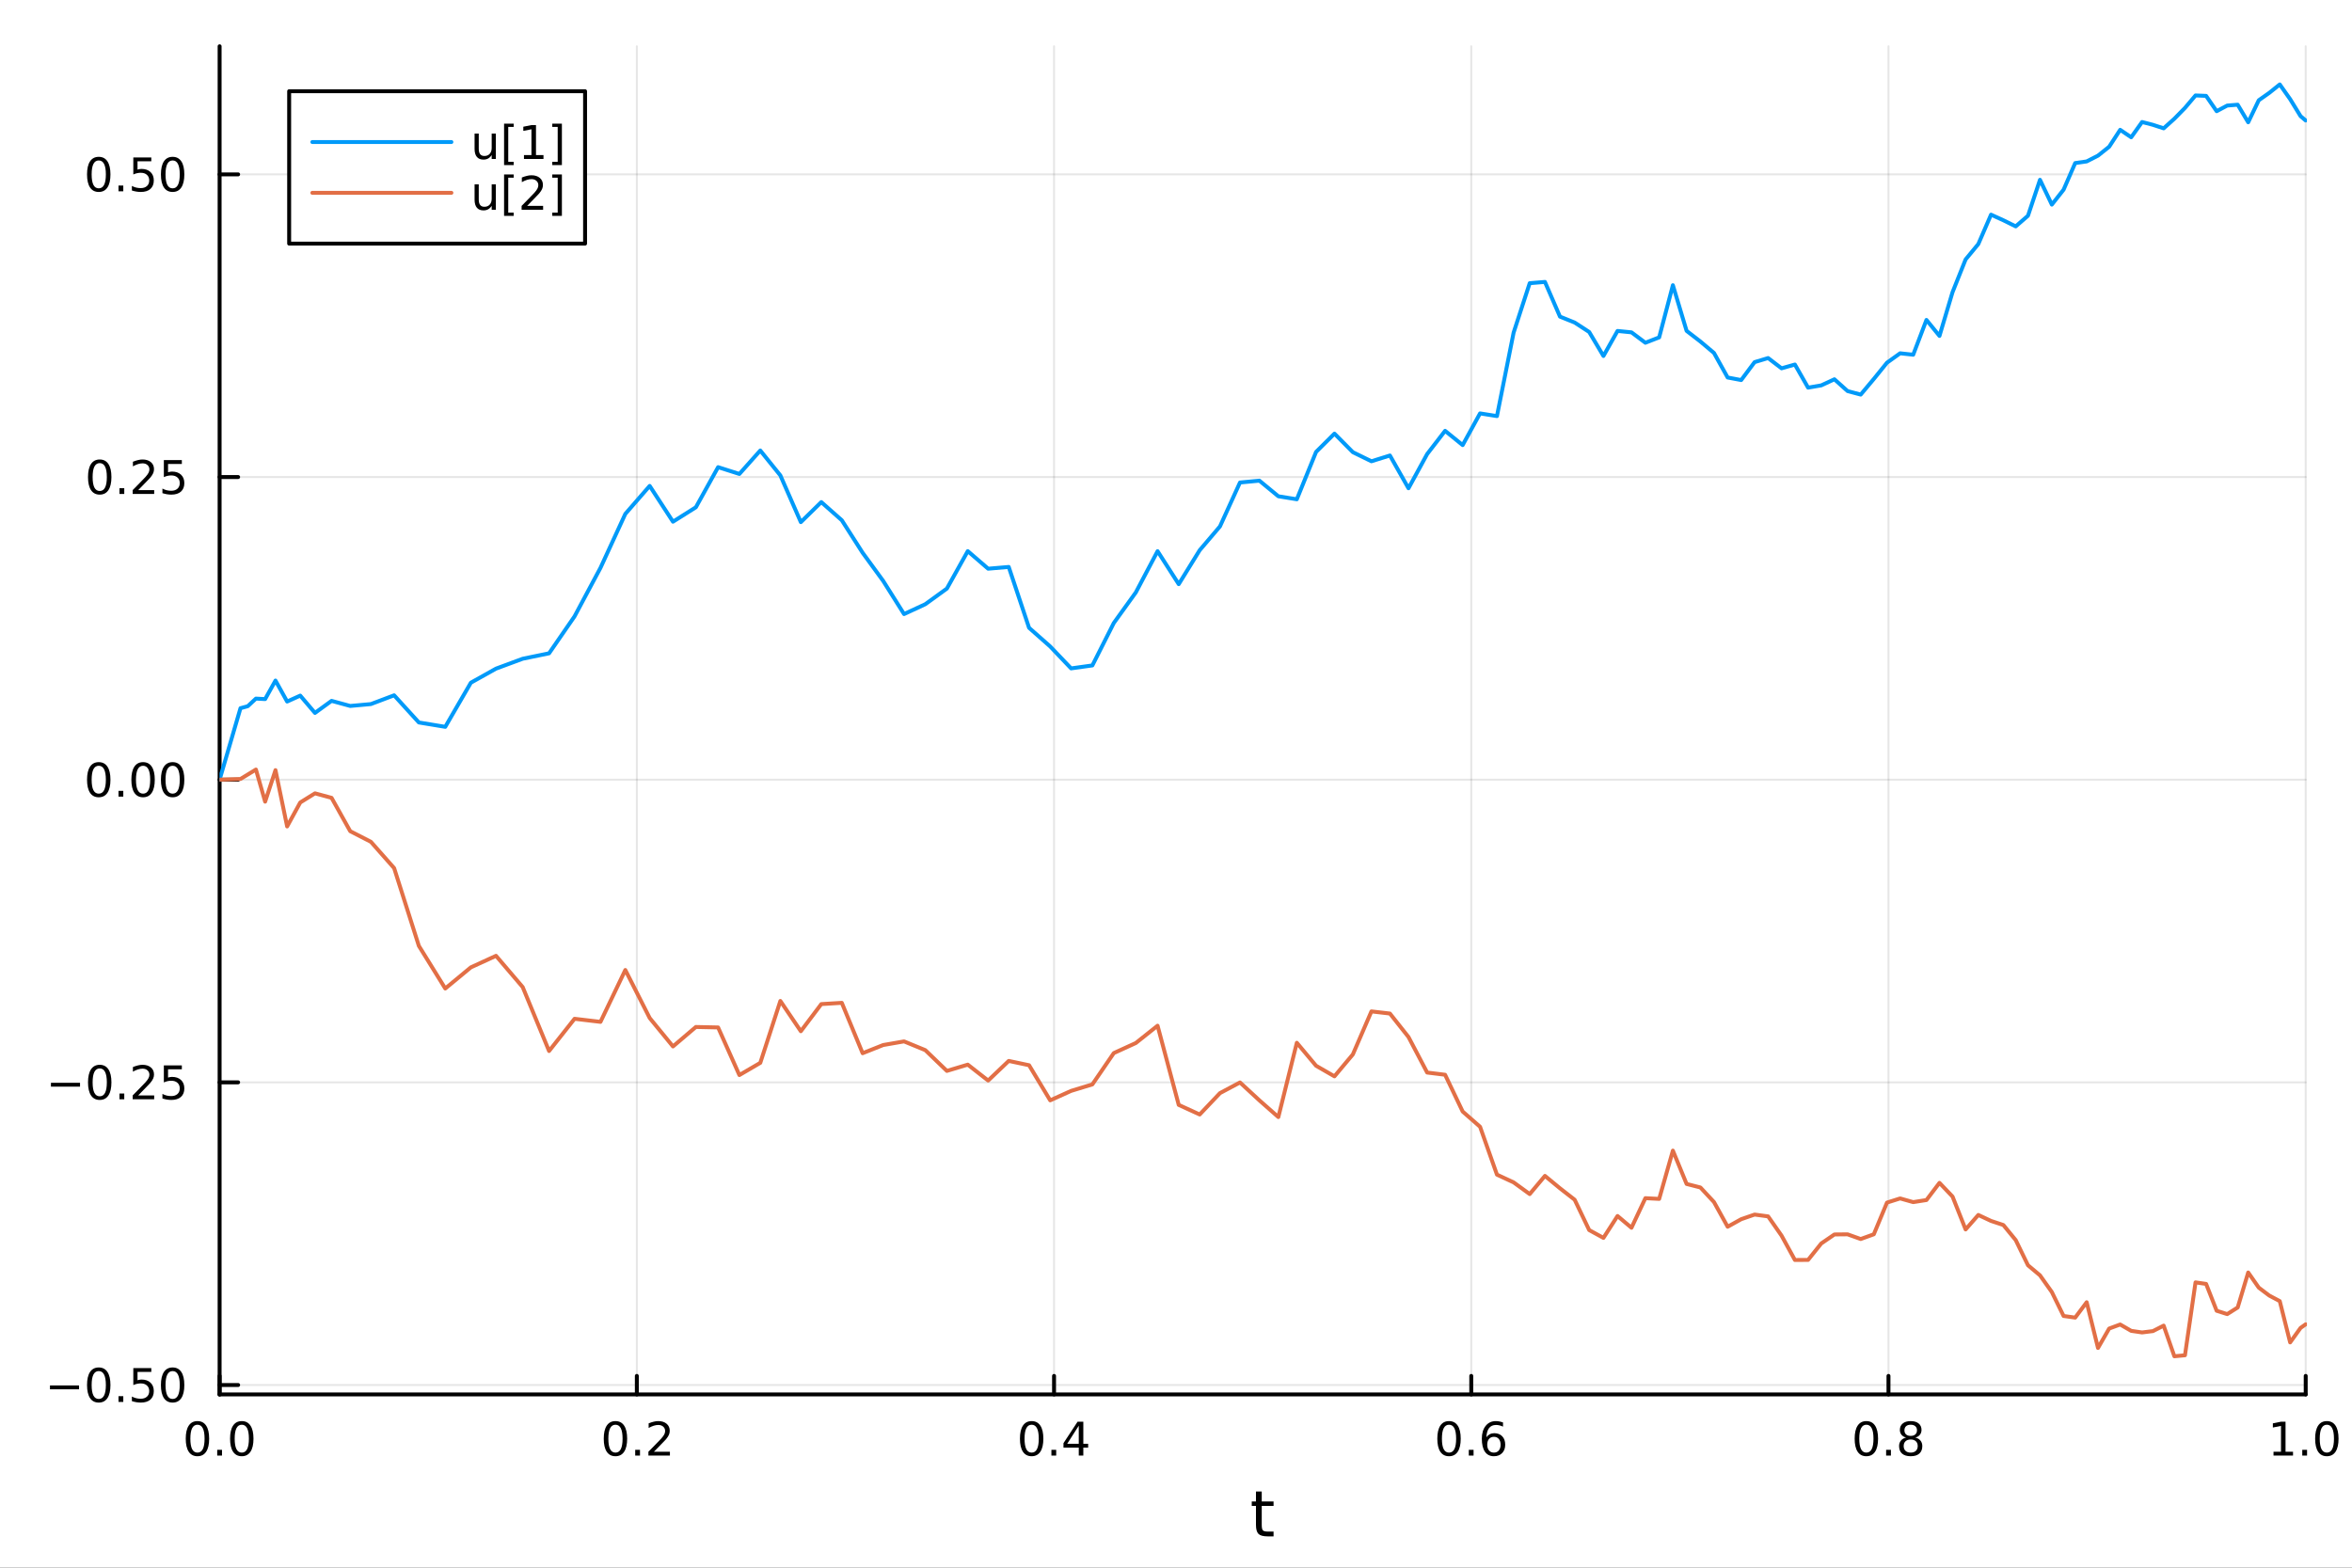 <?xml version="1.0" encoding="utf-8"?>
<svg xmlns="http://www.w3.org/2000/svg" xmlns:xlink="http://www.w3.org/1999/xlink" width="600" height="400" viewBox="0 0 2400 1600">
<rect x="0" y="0" width="2400" height="1600" fill="#333333" stroke="none"/>
<defs>
  <clipPath id="clip670">
    <rect x="0" y="0" width="2400" height="1600"/>
  </clipPath>
</defs>
<path clip-path="url(#clip670)" d="M0 1600 L2400 1600 L2400 0 L0 0  Z" fill="#ffffff" fill-rule="evenodd" fill-opacity="1"/>
<defs>
  <clipPath id="clip671">
    <rect x="480" y="0" width="1681" height="1600"/>
  </clipPath>
</defs>
<path clip-path="url(#clip670)" d="M224.098 1423.18 L2352.76 1423.18 L2352.76 47.244 L224.098 47.244  Z" fill="#ffffff" fill-rule="evenodd" fill-opacity="1"/>
<defs>
  <clipPath id="clip672">
    <rect x="224" y="47" width="2130" height="1377"/>
  </clipPath>
</defs>
<polyline clip-path="url(#clip672)" style="stroke:#000000; stroke-linecap:round; stroke-linejoin:round; stroke-width:2; stroke-opacity:0.1; fill:none" points="224.098,1423.18 224.098,47.244 "/>
<polyline clip-path="url(#clip672)" style="stroke:#000000; stroke-linecap:round; stroke-linejoin:round; stroke-width:2; stroke-opacity:0.1; fill:none" points="649.829,1423.18 649.829,47.244 "/>
<polyline clip-path="url(#clip672)" style="stroke:#000000; stroke-linecap:round; stroke-linejoin:round; stroke-width:2; stroke-opacity:0.1; fill:none" points="1075.56,1423.18 1075.56,47.244 "/>
<polyline clip-path="url(#clip672)" style="stroke:#000000; stroke-linecap:round; stroke-linejoin:round; stroke-width:2; stroke-opacity:0.1; fill:none" points="1501.29,1423.18 1501.29,47.244 "/>
<polyline clip-path="url(#clip672)" style="stroke:#000000; stroke-linecap:round; stroke-linejoin:round; stroke-width:2; stroke-opacity:0.1; fill:none" points="1927.02,1423.18 1927.02,47.244 "/>
<polyline clip-path="url(#clip672)" style="stroke:#000000; stroke-linecap:round; stroke-linejoin:round; stroke-width:2; stroke-opacity:0.1; fill:none" points="2352.76,1423.18 2352.76,47.244 "/>
<polyline clip-path="url(#clip670)" style="stroke:#000000; stroke-linecap:round; stroke-linejoin:round; stroke-width:4; stroke-opacity:1; fill:none" points="224.098,1423.18 2352.76,1423.18 "/>
<polyline clip-path="url(#clip670)" style="stroke:#000000; stroke-linecap:round; stroke-linejoin:round; stroke-width:4; stroke-opacity:1; fill:none" points="224.098,1423.18 224.098,1404.28 "/>
<polyline clip-path="url(#clip670)" style="stroke:#000000; stroke-linecap:round; stroke-linejoin:round; stroke-width:4; stroke-opacity:1; fill:none" points="649.829,1423.18 649.829,1404.28 "/>
<polyline clip-path="url(#clip670)" style="stroke:#000000; stroke-linecap:round; stroke-linejoin:round; stroke-width:4; stroke-opacity:1; fill:none" points="1075.56,1423.18 1075.56,1404.28 "/>
<polyline clip-path="url(#clip670)" style="stroke:#000000; stroke-linecap:round; stroke-linejoin:round; stroke-width:4; stroke-opacity:1; fill:none" points="1501.29,1423.18 1501.29,1404.28 "/>
<polyline clip-path="url(#clip670)" style="stroke:#000000; stroke-linecap:round; stroke-linejoin:round; stroke-width:4; stroke-opacity:1; fill:none" points="1927.02,1423.18 1927.02,1404.28 "/>
<polyline clip-path="url(#clip670)" style="stroke:#000000; stroke-linecap:round; stroke-linejoin:round; stroke-width:4; stroke-opacity:1; fill:none" points="2352.76,1423.18 2352.76,1404.28 "/>
<path clip-path="url(#clip670)" d="M201.482 1454.1 Q197.871 1454.1 196.042 1457.66 Q194.237 1461.2 194.237 1468.33 Q194.237 1475.44 196.042 1479.01 Q197.871 1482.55 201.482 1482.55 Q205.116 1482.55 206.922 1479.01 Q208.751 1475.44 208.751 1468.33 Q208.751 1461.2 206.922 1457.66 Q205.116 1454.1 201.482 1454.1 M201.482 1450.39 Q207.292 1450.39 210.348 1455 Q213.427 1459.58 213.427 1468.33 Q213.427 1477.06 210.348 1481.67 Q207.292 1486.25 201.482 1486.25 Q195.672 1486.25 192.593 1481.67 Q189.538 1477.06 189.538 1468.33 Q189.538 1459.58 192.593 1455 Q195.672 1450.39 201.482 1450.39 Z" fill="#000000" fill-rule="nonzero" fill-opacity="1" /><path clip-path="url(#clip670)" d="M221.644 1479.7 L226.528 1479.7 L226.528 1485.58 L221.644 1485.58 L221.644 1479.7 Z" fill="#000000" fill-rule="nonzero" fill-opacity="1" /><path clip-path="url(#clip670)" d="M246.713 1454.1 Q243.102 1454.1 241.274 1457.66 Q239.468 1461.2 239.468 1468.33 Q239.468 1475.44 241.274 1479.01 Q243.102 1482.55 246.713 1482.55 Q250.348 1482.55 252.153 1479.01 Q253.982 1475.44 253.982 1468.33 Q253.982 1461.2 252.153 1457.66 Q250.348 1454.1 246.713 1454.1 M246.713 1450.39 Q252.524 1450.39 255.579 1455 Q258.658 1459.58 258.658 1468.33 Q258.658 1477.06 255.579 1481.67 Q252.524 1486.25 246.713 1486.25 Q240.903 1486.25 237.825 1481.67 Q234.769 1477.06 234.769 1468.33 Q234.769 1459.58 237.825 1455 Q240.903 1450.39 246.713 1450.39 Z" fill="#000000" fill-rule="nonzero" fill-opacity="1" /><path clip-path="url(#clip670)" d="M628.012 1454.1 Q624.401 1454.1 622.573 1457.66 Q620.767 1461.2 620.767 1468.33 Q620.767 1475.44 622.573 1479.01 Q624.401 1482.55 628.012 1482.55 Q631.647 1482.55 633.452 1479.01 Q635.281 1475.44 635.281 1468.33 Q635.281 1461.2 633.452 1457.66 Q631.647 1454.1 628.012 1454.1 M628.012 1450.39 Q633.823 1450.39 636.878 1455 Q639.957 1459.58 639.957 1468.33 Q639.957 1477.06 636.878 1481.67 Q633.823 1486.25 628.012 1486.25 Q622.202 1486.25 619.124 1481.67 Q616.068 1477.06 616.068 1468.33 Q616.068 1459.58 619.124 1455 Q622.202 1450.39 628.012 1450.39 Z" fill="#000000" fill-rule="nonzero" fill-opacity="1" /><path clip-path="url(#clip670)" d="M648.174 1479.7 L653.059 1479.7 L653.059 1485.58 L648.174 1485.58 L648.174 1479.7 Z" fill="#000000" fill-rule="nonzero" fill-opacity="1" /><path clip-path="url(#clip670)" d="M667.272 1481.64 L683.591 1481.64 L683.591 1485.58 L661.647 1485.58 L661.647 1481.64 Q664.309 1478.89 668.892 1474.26 Q673.498 1469.61 674.679 1468.27 Q676.924 1465.74 677.804 1464.01 Q678.707 1462.25 678.707 1460.56 Q678.707 1457.8 676.762 1456.07 Q674.841 1454.33 671.739 1454.33 Q669.54 1454.33 667.086 1455.09 Q664.656 1455.86 661.878 1457.41 L661.878 1452.69 Q664.702 1451.55 667.156 1450.97 Q669.609 1450.39 671.646 1450.39 Q677.017 1450.39 680.211 1453.08 Q683.406 1455.77 683.406 1460.26 Q683.406 1462.39 682.596 1464.31 Q681.808 1466.2 679.702 1468.8 Q679.123 1469.47 676.021 1472.69 Q672.92 1475.88 667.272 1481.64 Z" fill="#000000" fill-rule="nonzero" fill-opacity="1" /><path clip-path="url(#clip670)" d="M1052.7 1454.1 Q1049.09 1454.1 1047.26 1457.66 Q1045.46 1461.2 1045.46 1468.33 Q1045.46 1475.44 1047.26 1479.01 Q1049.09 1482.55 1052.7 1482.55 Q1056.34 1482.55 1058.14 1479.01 Q1059.97 1475.44 1059.97 1468.33 Q1059.97 1461.2 1058.14 1457.66 Q1056.34 1454.1 1052.7 1454.1 M1052.7 1450.39 Q1058.51 1450.39 1061.57 1455 Q1064.65 1459.58 1064.65 1468.33 Q1064.65 1477.06 1061.57 1481.67 Q1058.51 1486.25 1052.7 1486.25 Q1046.89 1486.25 1043.81 1481.67 Q1040.76 1477.06 1040.76 1468.33 Q1040.76 1459.58 1043.81 1455 Q1046.89 1450.39 1052.7 1450.39 Z" fill="#000000" fill-rule="nonzero" fill-opacity="1" /><path clip-path="url(#clip670)" d="M1072.86 1479.7 L1077.75 1479.7 L1077.75 1485.58 L1072.86 1485.58 L1072.86 1479.7 Z" fill="#000000" fill-rule="nonzero" fill-opacity="1" /><path clip-path="url(#clip670)" d="M1100.78 1455.09 L1088.98 1473.54 L1100.78 1473.54 L1100.78 1455.09 M1099.55 1451.02 L1105.43 1451.02 L1105.43 1473.54 L1110.36 1473.54 L1110.36 1477.43 L1105.43 1477.43 L1105.43 1485.58 L1100.78 1485.58 L1100.78 1477.43 L1085.18 1477.43 L1085.18 1472.92 L1099.55 1451.02 Z" fill="#000000" fill-rule="nonzero" fill-opacity="1" /><path clip-path="url(#clip670)" d="M1478.6 1454.1 Q1474.98 1454.1 1473.16 1457.66 Q1471.35 1461.2 1471.35 1468.33 Q1471.35 1475.44 1473.16 1479.01 Q1474.98 1482.55 1478.6 1482.55 Q1482.23 1482.55 1484.04 1479.01 Q1485.86 1475.44 1485.86 1468.33 Q1485.86 1461.2 1484.04 1457.66 Q1482.23 1454.1 1478.6 1454.1 M1478.6 1450.39 Q1484.41 1450.39 1487.46 1455 Q1490.54 1459.58 1490.54 1468.33 Q1490.54 1477.06 1487.46 1481.67 Q1484.41 1486.25 1478.6 1486.25 Q1472.79 1486.25 1469.71 1481.67 Q1466.65 1477.06 1466.65 1468.33 Q1466.65 1459.58 1469.71 1455 Q1472.79 1450.39 1478.6 1450.39 Z" fill="#000000" fill-rule="nonzero" fill-opacity="1" /><path clip-path="url(#clip670)" d="M1498.76 1479.7 L1503.64 1479.7 L1503.64 1485.58 L1498.76 1485.58 L1498.76 1479.7 Z" fill="#000000" fill-rule="nonzero" fill-opacity="1" /><path clip-path="url(#clip670)" d="M1524.41 1466.44 Q1521.26 1466.44 1519.41 1468.59 Q1517.58 1470.74 1517.58 1474.49 Q1517.58 1478.22 1519.41 1480.39 Q1521.26 1482.55 1524.41 1482.55 Q1527.55 1482.55 1529.38 1480.39 Q1531.23 1478.22 1531.23 1474.49 Q1531.23 1470.74 1529.38 1468.59 Q1527.55 1466.44 1524.41 1466.44 M1533.69 1451.78 L1533.69 1456.04 Q1531.93 1455.21 1530.12 1454.77 Q1528.34 1454.33 1526.58 1454.33 Q1521.95 1454.33 1519.5 1457.45 Q1517.07 1460.58 1516.72 1466.9 Q1518.09 1464.89 1520.15 1463.82 Q1522.21 1462.73 1524.68 1462.73 Q1529.89 1462.73 1532.9 1465.9 Q1535.93 1469.05 1535.93 1474.49 Q1535.93 1479.82 1532.79 1483.03 Q1529.64 1486.25 1524.41 1486.25 Q1518.41 1486.25 1515.24 1481.67 Q1512.07 1477.06 1512.07 1468.33 Q1512.07 1460.14 1515.96 1455.28 Q1519.85 1450.39 1526.4 1450.39 Q1528.16 1450.39 1529.94 1450.74 Q1531.74 1451.09 1533.69 1451.78 Z" fill="#000000" fill-rule="nonzero" fill-opacity="1" /><path clip-path="url(#clip670)" d="M1904.45 1454.1 Q1900.84 1454.1 1899.02 1457.66 Q1897.21 1461.2 1897.21 1468.33 Q1897.21 1475.44 1899.02 1479.01 Q1900.84 1482.55 1904.45 1482.55 Q1908.09 1482.55 1909.89 1479.01 Q1911.72 1475.44 1911.72 1468.33 Q1911.72 1461.2 1909.89 1457.66 Q1908.09 1454.1 1904.45 1454.1 M1904.45 1450.39 Q1910.27 1450.39 1913.32 1455 Q1916.4 1459.58 1916.4 1468.33 Q1916.4 1477.06 1913.32 1481.67 Q1910.27 1486.25 1904.45 1486.25 Q1898.64 1486.25 1895.57 1481.67 Q1892.51 1477.06 1892.51 1468.33 Q1892.51 1459.58 1895.57 1455 Q1898.64 1450.39 1904.45 1450.39 Z" fill="#000000" fill-rule="nonzero" fill-opacity="1" /><path clip-path="url(#clip670)" d="M1924.62 1479.7 L1929.5 1479.7 L1929.5 1485.58 L1924.62 1485.58 L1924.62 1479.7 Z" fill="#000000" fill-rule="nonzero" fill-opacity="1" /><path clip-path="url(#clip670)" d="M1949.69 1469.17 Q1946.35 1469.17 1944.43 1470.95 Q1942.53 1472.73 1942.53 1475.86 Q1942.53 1478.98 1944.43 1480.77 Q1946.35 1482.55 1949.69 1482.55 Q1953.02 1482.55 1954.94 1480.77 Q1956.86 1478.96 1956.86 1475.86 Q1956.86 1472.73 1954.94 1470.95 Q1953.04 1469.17 1949.69 1469.17 M1945.01 1467.18 Q1942 1466.44 1940.31 1464.38 Q1938.64 1462.32 1938.64 1459.35 Q1938.64 1455.21 1941.58 1452.8 Q1944.55 1450.39 1949.69 1450.39 Q1954.85 1450.39 1957.79 1452.8 Q1960.73 1455.21 1960.73 1459.35 Q1960.73 1462.32 1959.04 1464.38 Q1957.37 1466.44 1954.39 1467.18 Q1957.76 1467.96 1959.64 1470.26 Q1961.54 1472.55 1961.54 1475.86 Q1961.54 1480.88 1958.46 1483.57 Q1955.4 1486.25 1949.69 1486.25 Q1943.97 1486.25 1940.89 1483.57 Q1937.83 1480.88 1937.83 1475.86 Q1937.83 1472.55 1939.73 1470.26 Q1941.63 1467.96 1945.01 1467.18 M1943.3 1459.79 Q1943.3 1462.48 1944.96 1463.98 Q1946.65 1465.49 1949.69 1465.49 Q1952.7 1465.49 1954.39 1463.98 Q1956.1 1462.48 1956.1 1459.79 Q1956.1 1457.11 1954.39 1455.6 Q1952.7 1454.1 1949.69 1454.1 Q1946.65 1454.1 1944.96 1455.6 Q1943.3 1457.11 1943.3 1459.79 Z" fill="#000000" fill-rule="nonzero" fill-opacity="1" /><path clip-path="url(#clip670)" d="M2319.91 1481.64 L2327.55 1481.64 L2327.55 1455.28 L2319.24 1456.95 L2319.24 1452.69 L2327.5 1451.02 L2332.18 1451.02 L2332.18 1481.64 L2339.82 1481.64 L2339.82 1485.58 L2319.91 1485.58 L2319.91 1481.64 Z" fill="#000000" fill-rule="nonzero" fill-opacity="1" /><path clip-path="url(#clip670)" d="M2349.26 1479.7 L2354.14 1479.7 L2354.14 1485.58 L2349.26 1485.58 L2349.26 1479.7 Z" fill="#000000" fill-rule="nonzero" fill-opacity="1" /><path clip-path="url(#clip670)" d="M2374.33 1454.1 Q2370.72 1454.1 2368.89 1457.66 Q2367.08 1461.2 2367.08 1468.33 Q2367.08 1475.44 2368.89 1479.01 Q2370.72 1482.55 2374.33 1482.55 Q2377.96 1482.55 2379.77 1479.01 Q2381.6 1475.44 2381.6 1468.33 Q2381.6 1461.2 2379.77 1457.66 Q2377.96 1454.1 2374.33 1454.1 M2374.33 1450.39 Q2380.14 1450.39 2383.2 1455 Q2386.27 1459.58 2386.27 1468.33 Q2386.27 1477.06 2383.2 1481.67 Q2380.14 1486.25 2374.33 1486.25 Q2368.52 1486.25 2365.44 1481.67 Q2362.39 1477.06 2362.39 1468.33 Q2362.39 1459.58 2365.44 1455 Q2368.52 1450.39 2374.33 1450.39 Z" fill="#000000" fill-rule="nonzero" fill-opacity="1" /><path clip-path="url(#clip670)" d="M1287.49 1522.27 L1287.49 1532.4 L1299.55 1532.4 L1299.55 1536.95 L1287.49 1536.95 L1287.49 1556.3 Q1287.49 1560.66 1288.67 1561.9 Q1289.88 1563.14 1293.54 1563.14 L1299.55 1563.14 L1299.55 1568.04 L1293.54 1568.04 Q1286.76 1568.04 1284.18 1565.53 Q1281.6 1562.98 1281.6 1556.3 L1281.6 1536.95 L1277.3 1536.95 L1277.3 1532.4 L1281.6 1532.4 L1281.6 1522.27 L1287.49 1522.27 Z" fill="#000000" fill-rule="nonzero" fill-opacity="1" /><polyline clip-path="url(#clip672)" style="stroke:#000000; stroke-linecap:round; stroke-linejoin:round; stroke-width:2; stroke-opacity:0.1; fill:none" points="224.098,1413.55 2352.76,1413.55 "/>
<polyline clip-path="url(#clip672)" style="stroke:#000000; stroke-linecap:round; stroke-linejoin:round; stroke-width:2; stroke-opacity:0.1; fill:none" points="224.098,1104.66 2352.76,1104.66 "/>
<polyline clip-path="url(#clip672)" style="stroke:#000000; stroke-linecap:round; stroke-linejoin:round; stroke-width:2; stroke-opacity:0.1; fill:none" points="224.098,795.761 2352.76,795.761 "/>
<polyline clip-path="url(#clip672)" style="stroke:#000000; stroke-linecap:round; stroke-linejoin:round; stroke-width:2; stroke-opacity:0.1; fill:none" points="224.098,486.865 2352.76,486.865 "/>
<polyline clip-path="url(#clip672)" style="stroke:#000000; stroke-linecap:round; stroke-linejoin:round; stroke-width:2; stroke-opacity:0.1; fill:none" points="224.098,177.969 2352.76,177.969 "/>
<polyline clip-path="url(#clip670)" style="stroke:#000000; stroke-linecap:round; stroke-linejoin:round; stroke-width:4; stroke-opacity:1; fill:none" points="224.098,1423.18 224.098,47.244 "/>
<polyline clip-path="url(#clip670)" style="stroke:#000000; stroke-linecap:round; stroke-linejoin:round; stroke-width:4; stroke-opacity:1; fill:none" points="224.098,1413.55 242.996,1413.55 "/>
<polyline clip-path="url(#clip670)" style="stroke:#000000; stroke-linecap:round; stroke-linejoin:round; stroke-width:4; stroke-opacity:1; fill:none" points="224.098,1104.66 242.996,1104.66 "/>
<polyline clip-path="url(#clip670)" style="stroke:#000000; stroke-linecap:round; stroke-linejoin:round; stroke-width:4; stroke-opacity:1; fill:none" points="224.098,795.761 242.996,795.761 "/>
<polyline clip-path="url(#clip670)" style="stroke:#000000; stroke-linecap:round; stroke-linejoin:round; stroke-width:4; stroke-opacity:1; fill:none" points="224.098,486.865 242.996,486.865 "/>
<polyline clip-path="url(#clip670)" style="stroke:#000000; stroke-linecap:round; stroke-linejoin:round; stroke-width:4; stroke-opacity:1; fill:none" points="224.098,177.969 242.996,177.969 "/>
<path clip-path="url(#clip670)" d="M50.992 1414 L80.668 1414 L80.668 1417.94 L50.992 1417.94 L50.992 1414 Z" fill="#000000" fill-rule="nonzero" fill-opacity="1" /><path clip-path="url(#clip670)" d="M100.76 1399.35 Q97.149 1399.35 95.321 1402.92 Q93.515 1406.46 93.515 1413.59 Q93.515 1420.69 95.321 1424.26 Q97.149 1427.8 100.76 1427.8 Q104.395 1427.8 106.2 1424.26 Q108.029 1420.69 108.029 1413.59 Q108.029 1406.46 106.2 1402.92 Q104.395 1399.35 100.76 1399.35 M100.76 1395.65 Q106.571 1395.65 109.626 1400.25 Q112.705 1404.84 112.705 1413.59 Q112.705 1422.31 109.626 1426.92 Q106.571 1431.5 100.76 1431.5 Q94.95 1431.5 91.871 1426.92 Q88.816 1422.31 88.816 1413.59 Q88.816 1404.84 91.871 1400.25 Q94.95 1395.65 100.76 1395.65 Z" fill="#000000" fill-rule="nonzero" fill-opacity="1" /><path clip-path="url(#clip670)" d="M120.922 1424.95 L125.807 1424.95 L125.807 1430.83 L120.922 1430.83 L120.922 1424.95 Z" fill="#000000" fill-rule="nonzero" fill-opacity="1" /><path clip-path="url(#clip670)" d="M136.038 1396.27 L154.394 1396.27 L154.394 1400.21 L140.32 1400.21 L140.32 1408.68 Q141.339 1408.33 142.357 1408.17 Q143.376 1407.98 144.394 1407.98 Q150.181 1407.98 153.561 1411.16 Q156.941 1414.33 156.941 1419.74 Q156.941 1425.32 153.468 1428.42 Q149.996 1431.5 143.677 1431.5 Q141.501 1431.5 139.232 1431.13 Q136.987 1430.76 134.58 1430.02 L134.58 1425.32 Q136.663 1426.46 138.885 1427.01 Q141.107 1427.57 143.584 1427.57 Q147.589 1427.57 149.927 1425.46 Q152.265 1423.36 152.265 1419.74 Q152.265 1416.13 149.927 1414.03 Q147.589 1411.92 143.584 1411.92 Q141.709 1411.92 139.834 1412.34 Q137.982 1412.75 136.038 1413.63 L136.038 1396.27 Z" fill="#000000" fill-rule="nonzero" fill-opacity="1" /><path clip-path="url(#clip670)" d="M176.153 1399.35 Q172.542 1399.35 170.714 1402.92 Q168.908 1406.46 168.908 1413.59 Q168.908 1420.69 170.714 1424.26 Q172.542 1427.8 176.153 1427.8 Q179.788 1427.8 181.593 1424.26 Q183.422 1420.69 183.422 1413.59 Q183.422 1406.46 181.593 1402.92 Q179.788 1399.35 176.153 1399.35 M176.153 1395.65 Q181.964 1395.65 185.019 1400.25 Q188.098 1404.84 188.098 1413.59 Q188.098 1422.31 185.019 1426.92 Q181.964 1431.5 176.153 1431.5 Q170.343 1431.5 167.265 1426.92 Q164.209 1422.31 164.209 1413.59 Q164.209 1404.84 167.265 1400.25 Q170.343 1395.65 176.153 1395.65 Z" fill="#000000" fill-rule="nonzero" fill-opacity="1" /><path clip-path="url(#clip670)" d="M51.987 1105.11 L81.663 1105.11 L81.663 1109.04 L51.987 1109.04 L51.987 1105.11 Z" fill="#000000" fill-rule="nonzero" fill-opacity="1" /><path clip-path="url(#clip670)" d="M101.756 1090.45 Q98.145 1090.45 96.316 1094.02 Q94.51 1097.56 94.51 1104.69 Q94.51 1111.8 96.316 1115.36 Q98.145 1118.9 101.756 1118.9 Q105.39 1118.9 107.196 1115.36 Q109.024 1111.8 109.024 1104.69 Q109.024 1097.56 107.196 1094.02 Q105.39 1090.45 101.756 1090.45 M101.756 1086.75 Q107.566 1086.75 110.621 1091.36 Q113.7 1095.94 113.7 1104.69 Q113.7 1113.42 110.621 1118.02 Q107.566 1122.61 101.756 1122.61 Q95.946 1122.61 92.867 1118.02 Q89.811 1113.42 89.811 1104.69 Q89.811 1095.94 92.867 1091.36 Q95.946 1086.75 101.756 1086.75 Z" fill="#000000" fill-rule="nonzero" fill-opacity="1" /><path clip-path="url(#clip670)" d="M121.918 1116.06 L126.802 1116.06 L126.802 1121.94 L121.918 1121.94 L121.918 1116.06 Z" fill="#000000" fill-rule="nonzero" fill-opacity="1" /><path clip-path="url(#clip670)" d="M141.015 1118 L157.334 1118 L157.334 1121.94 L135.39 1121.94 L135.39 1118 Q138.052 1115.25 142.635 1110.62 Q147.242 1105.96 148.422 1104.62 Q150.668 1102.1 151.547 1100.36 Q152.45 1098.6 152.45 1096.91 Q152.45 1094.16 150.505 1092.42 Q148.584 1090.69 145.482 1090.69 Q143.283 1090.69 140.83 1091.45 Q138.399 1092.21 135.621 1093.77 L135.621 1089.04 Q138.445 1087.91 140.899 1087.33 Q143.353 1086.75 145.39 1086.75 Q150.76 1086.75 153.955 1089.44 Q157.149 1092.12 157.149 1096.61 Q157.149 1098.74 156.339 1100.66 Q155.552 1102.56 153.445 1105.15 Q152.867 1105.83 149.765 1109.04 Q146.663 1112.24 141.015 1118 Z" fill="#000000" fill-rule="nonzero" fill-opacity="1" /><path clip-path="url(#clip670)" d="M167.195 1087.38 L185.552 1087.38 L185.552 1091.31 L171.478 1091.31 L171.478 1099.78 Q172.496 1099.44 173.515 1099.27 Q174.533 1099.09 175.552 1099.09 Q181.339 1099.09 184.718 1102.26 Q188.098 1105.43 188.098 1110.85 Q188.098 1116.43 184.626 1119.53 Q181.153 1122.61 174.834 1122.61 Q172.658 1122.61 170.39 1122.24 Q168.144 1121.87 165.737 1121.13 L165.737 1116.43 Q167.82 1117.56 170.042 1118.12 Q172.265 1118.67 174.741 1118.67 Q178.746 1118.67 181.084 1116.57 Q183.422 1114.46 183.422 1110.85 Q183.422 1107.24 181.084 1105.13 Q178.746 1103.02 174.741 1103.02 Q172.866 1103.02 170.991 1103.44 Q169.14 1103.86 167.195 1104.74 L167.195 1087.38 Z" fill="#000000" fill-rule="nonzero" fill-opacity="1" /><path clip-path="url(#clip670)" d="M100.76 781.559 Q97.149 781.559 95.321 785.124 Q93.515 788.666 93.515 795.795 Q93.515 802.902 95.321 806.466 Q97.149 810.008 100.76 810.008 Q104.395 810.008 106.2 806.466 Q108.029 802.902 108.029 795.795 Q108.029 788.666 106.2 785.124 Q104.395 781.559 100.76 781.559 M100.76 777.856 Q106.571 777.856 109.626 782.462 Q112.705 787.045 112.705 795.795 Q112.705 804.522 109.626 809.129 Q106.571 813.712 100.76 813.712 Q94.95 813.712 91.871 809.129 Q88.816 804.522 88.816 795.795 Q88.816 787.045 91.871 782.462 Q94.95 777.856 100.76 777.856 Z" fill="#000000" fill-rule="nonzero" fill-opacity="1" /><path clip-path="url(#clip670)" d="M120.922 807.161 L125.807 807.161 L125.807 813.041 L120.922 813.041 L120.922 807.161 Z" fill="#000000" fill-rule="nonzero" fill-opacity="1" /><path clip-path="url(#clip670)" d="M145.992 781.559 Q142.381 781.559 140.552 785.124 Q138.746 788.666 138.746 795.795 Q138.746 802.902 140.552 806.466 Q142.381 810.008 145.992 810.008 Q149.626 810.008 151.431 806.466 Q153.26 802.902 153.26 795.795 Q153.26 788.666 151.431 785.124 Q149.626 781.559 145.992 781.559 M145.992 777.856 Q151.802 777.856 154.857 782.462 Q157.936 787.045 157.936 795.795 Q157.936 804.522 154.857 809.129 Q151.802 813.712 145.992 813.712 Q140.181 813.712 137.103 809.129 Q134.047 804.522 134.047 795.795 Q134.047 787.045 137.103 782.462 Q140.181 777.856 145.992 777.856 Z" fill="#000000" fill-rule="nonzero" fill-opacity="1" /><path clip-path="url(#clip670)" d="M176.153 781.559 Q172.542 781.559 170.714 785.124 Q168.908 788.666 168.908 795.795 Q168.908 802.902 170.714 806.466 Q172.542 810.008 176.153 810.008 Q179.788 810.008 181.593 806.466 Q183.422 802.902 183.422 795.795 Q183.422 788.666 181.593 785.124 Q179.788 781.559 176.153 781.559 M176.153 777.856 Q181.964 777.856 185.019 782.462 Q188.098 787.045 188.098 795.795 Q188.098 804.522 185.019 809.129 Q181.964 813.712 176.153 813.712 Q170.343 813.712 167.265 809.129 Q164.209 804.522 164.209 795.795 Q164.209 787.045 167.265 782.462 Q170.343 777.856 176.153 777.856 Z" fill="#000000" fill-rule="nonzero" fill-opacity="1" /><path clip-path="url(#clip670)" d="M101.756 472.663 Q98.145 472.663 96.316 476.228 Q94.51 479.77 94.51 486.9 Q94.51 494.006 96.316 497.571 Q98.145 501.112 101.756 501.112 Q105.39 501.112 107.196 497.571 Q109.024 494.006 109.024 486.9 Q109.024 479.77 107.196 476.228 Q105.39 472.663 101.756 472.663 M101.756 468.96 Q107.566 468.96 110.621 473.566 Q113.7 478.15 113.7 486.9 Q113.7 495.626 110.621 500.233 Q107.566 504.816 101.756 504.816 Q95.946 504.816 92.867 500.233 Q89.811 495.626 89.811 486.9 Q89.811 478.15 92.867 473.566 Q95.946 468.96 101.756 468.96 Z" fill="#000000" fill-rule="nonzero" fill-opacity="1" /><path clip-path="url(#clip670)" d="M121.918 498.265 L126.802 498.265 L126.802 504.145 L121.918 504.145 L121.918 498.265 Z" fill="#000000" fill-rule="nonzero" fill-opacity="1" /><path clip-path="url(#clip670)" d="M141.015 500.21 L157.334 500.21 L157.334 504.145 L135.39 504.145 L135.39 500.21 Q138.052 497.455 142.635 492.825 Q147.242 488.173 148.422 486.83 Q150.668 484.307 151.547 482.571 Q152.45 480.812 152.45 479.122 Q152.45 476.367 150.505 474.631 Q148.584 472.895 145.482 472.895 Q143.283 472.895 140.83 473.659 Q138.399 474.423 135.621 475.974 L135.621 471.251 Q138.445 470.117 140.899 469.539 Q143.353 468.96 145.39 468.96 Q150.76 468.96 153.955 471.645 Q157.149 474.33 157.149 478.821 Q157.149 480.95 156.339 482.872 Q155.552 484.77 153.445 487.362 Q152.867 488.034 149.765 491.251 Q146.663 494.446 141.015 500.21 Z" fill="#000000" fill-rule="nonzero" fill-opacity="1" /><path clip-path="url(#clip670)" d="M167.195 469.585 L185.552 469.585 L185.552 473.52 L171.478 473.52 L171.478 481.992 Q172.496 481.645 173.515 481.483 Q174.533 481.298 175.552 481.298 Q181.339 481.298 184.718 484.469 Q188.098 487.64 188.098 493.057 Q188.098 498.636 184.626 501.737 Q181.153 504.816 174.834 504.816 Q172.658 504.816 170.39 504.446 Q168.144 504.075 165.737 503.335 L165.737 498.636 Q167.82 499.77 170.042 500.325 Q172.265 500.881 174.741 500.881 Q178.746 500.881 181.084 498.774 Q183.422 496.668 183.422 493.057 Q183.422 489.446 181.084 487.339 Q178.746 485.233 174.741 485.233 Q172.866 485.233 170.991 485.65 Q169.14 486.066 167.195 486.946 L167.195 469.585 Z" fill="#000000" fill-rule="nonzero" fill-opacity="1" /><path clip-path="url(#clip670)" d="M100.76 163.768 Q97.149 163.768 95.321 167.333 Q93.515 170.874 93.515 178.004 Q93.515 185.11 95.321 188.675 Q97.149 192.217 100.76 192.217 Q104.395 192.217 106.2 188.675 Q108.029 185.11 108.029 178.004 Q108.029 170.874 106.2 167.333 Q104.395 163.768 100.76 163.768 M100.76 160.064 Q106.571 160.064 109.626 164.671 Q112.705 169.254 112.705 178.004 Q112.705 186.731 109.626 191.337 Q106.571 195.92 100.76 195.92 Q94.95 195.92 91.871 191.337 Q88.816 186.731 88.816 178.004 Q88.816 169.254 91.871 164.671 Q94.95 160.064 100.76 160.064 Z" fill="#000000" fill-rule="nonzero" fill-opacity="1" /><path clip-path="url(#clip670)" d="M120.922 189.369 L125.807 189.369 L125.807 195.249 L120.922 195.249 L120.922 189.369 Z" fill="#000000" fill-rule="nonzero" fill-opacity="1" /><path clip-path="url(#clip670)" d="M136.038 160.689 L154.394 160.689 L154.394 164.624 L140.32 164.624 L140.32 173.096 Q141.339 172.749 142.357 172.587 Q143.376 172.402 144.394 172.402 Q150.181 172.402 153.561 175.573 Q156.941 178.745 156.941 184.161 Q156.941 189.74 153.468 192.842 Q149.996 195.92 143.677 195.92 Q141.501 195.92 139.232 195.55 Q136.987 195.18 134.58 194.439 L134.58 189.74 Q136.663 190.874 138.885 191.43 Q141.107 191.985 143.584 191.985 Q147.589 191.985 149.927 189.879 Q152.265 187.772 152.265 184.161 Q152.265 180.55 149.927 178.444 Q147.589 176.337 143.584 176.337 Q141.709 176.337 139.834 176.754 Q137.982 177.17 136.038 178.05 L136.038 160.689 Z" fill="#000000" fill-rule="nonzero" fill-opacity="1" /><path clip-path="url(#clip670)" d="M176.153 163.768 Q172.542 163.768 170.714 167.333 Q168.908 170.874 168.908 178.004 Q168.908 185.11 170.714 188.675 Q172.542 192.217 176.153 192.217 Q179.788 192.217 181.593 188.675 Q183.422 185.11 183.422 178.004 Q183.422 170.874 181.593 167.333 Q179.788 163.768 176.153 163.768 M176.153 160.064 Q181.964 160.064 185.019 164.671 Q188.098 169.254 188.098 178.004 Q188.098 186.731 185.019 191.337 Q181.964 195.92 176.153 195.92 Q170.343 195.92 167.265 191.337 Q164.209 186.731 164.209 178.004 Q164.209 169.254 167.265 164.671 Q170.343 160.064 176.153 160.064 Z" fill="#000000" fill-rule="nonzero" fill-opacity="1" /><polyline clip-path="url(#clip672)" style="stroke:#009af9; stroke-linecap:round; stroke-linejoin:round; stroke-width:4; stroke-opacity:1; fill:none" points="224.098,795.761 245.384,722.802 252.804,720.77 261.152,713.001 270.543,713.505 281.108,694.594 292.993,716.001 306.365,709.948 321.407,727.607 338.33,715.307 357.368,720.504 378.45,718.595 402.167,709.643 427.408,737.359 454.355,741.81 480.475,696.776 506.134,682.419 533.369,672.324 560.277,666.781 586.28,629.072 612.743,579.528 638.083,524.493 662.944,495.926 686.719,532.447 710.065,517.739 732.756,476.791 754.466,483.728 775.806,459.79 796.281,485.206 817.181,532.885 838.056,512.447 858.992,530.98 880.234,564.16 901.196,592.882 922.5,626.725 944.185,616.657 966.208,600.706 987.529,562.491 1008.32,580.428 1029.32,578.628 1050.06,640.755 1071.63,659.797 1092.96,682.163 1114.66,679.146 1136.52,635.868 1159.01,604.614 1181.2,562.533 1202.79,596.195 1224.18,561.544 1244.86,537.264 1265.29,492.455 1285.11,490.574 1304.43,506.509 1323.29,509.564 1342.93,461.243 1361.7,442.579 1380.46,461.499 1399.41,470.785 1418.28,464.881 1437.24,498.337 1456.29,463.405 1474.59,439.705 1492.52,454.271 1510.26,421.92 1527.51,424.671 1544.5,339.479 1560.92,289.03 1576.48,287.74 1591.81,323.144 1606.8,329.192 1621.62,338.834 1636.17,363.313 1650.54,337.766 1664.78,339.189 1678.96,349.813 1693.03,344.334 1707.03,291.081 1721.02,337.68 1735.13,348.579 1748.95,360.226 1762.91,385.287 1776.74,387.892 1790.41,369.585 1804.21,365.431 1817.9,375.911 1831.53,372.043 1844.99,395.625 1858.41,393.321 1871.86,387.097 1885.25,399.119 1898.68,402.723 1912.05,386.788 1925.5,370.169 1938.9,360.579 1952.25,362.027 1965.76,326.526 1979.06,342.832 1992.39,298.188 2005.72,264.793 2018.69,249.081 2031.67,219.088 2044.26,224.811 2056.86,231.044 2069.36,220.197 2081.62,183.512 2093.71,208.808 2105.7,193.603 2117.54,166.43 2129.27,164.753 2140.82,158.838 2152.2,149.77 2163.44,132.498 2174.68,140.108 2185.8,124.53 2196.85,127.387 2207.82,130.992 2218.74,121.187 2229.56,110.148 2240.33,97.417 2251.13,97.848 2261.9,113.49 2272.66,107.737 2283.36,106.864 2294.08,124.809 2304.86,102.332 2315.58,94.777 2326.29,86.186 2336.88,101.198 2347.51,118.542 2352.76,122.973 "/>
<polyline clip-path="url(#clip672)" style="stroke:#e26f46; stroke-linecap:round; stroke-linejoin:round; stroke-width:4; stroke-opacity:1; fill:none" points="224.098,795.761 245.384,795.029 252.804,790.509 261.152,785.404 270.543,818.175 281.108,786.015 292.993,843.474 306.365,819.042 321.407,809.689 338.33,814.277 357.368,848.332 378.45,859.156 402.167,885.99 427.408,965.389 454.355,1008.88 480.475,987.296 506.134,975.514 533.369,1007.44 560.277,1072.68 586.28,1039.78 612.743,1042.92 638.083,989.984 662.944,1039 686.719,1068.01 710.065,1048.15 732.756,1048.62 754.466,1097.22 775.806,1084.75 796.281,1021.59 817.181,1052.49 838.056,1024.79 858.992,1023.51 880.234,1074.92 901.196,1066.57 922.5,1062.86 944.185,1071.79 966.208,1092.97 987.529,1086.58 1008.32,1102.81 1029.32,1082.79 1050.06,1087.18 1071.63,1123.03 1092.96,1113.37 1114.66,1106.75 1136.52,1074.79 1159.01,1064.51 1181.2,1046.86 1202.79,1127.68 1224.18,1137.46 1244.86,1115.65 1265.29,1104.76 1285.11,1123.05 1304.43,1140.09 1323.29,1064.27 1342.93,1087.72 1361.7,1098.52 1380.46,1076.14 1399.41,1032.25 1418.28,1034.43 1437.24,1058.38 1456.29,1094.66 1474.59,1096.9 1492.52,1134.44 1510.26,1149.98 1527.51,1198.86 1544.5,1206.75 1560.92,1218.69 1576.48,1200.13 1591.81,1212.78 1606.8,1224.47 1621.62,1255.43 1636.17,1263.41 1650.54,1241.06 1664.78,1253.06 1678.96,1222.87 1693.03,1223.61 1707.03,1174.33 1721.02,1208.35 1735.13,1211.96 1748.95,1226.81 1762.91,1252.02 1776.74,1244.33 1790.41,1239.6 1804.21,1241.46 1817.9,1261.08 1831.53,1285.95 1844.99,1285.88 1858.41,1269.11 1871.86,1259.9 1885.25,1259.77 1898.68,1264.56 1912.05,1259.73 1925.5,1227.38 1938.9,1223.13 1952.25,1226.9 1965.76,1224.77 1979.06,1207.24 1992.39,1221.23 2005.72,1254.78 2018.69,1240.01 2031.67,1246.1 2044.26,1250.27 2056.86,1265.67 2069.36,1291.34 2081.62,1301.62 2093.71,1318.68 2105.7,1343.1 2117.54,1344.77 2129.27,1329.08 2140.82,1375.76 2152.2,1355.95 2163.44,1351.79 2174.68,1358.28 2185.8,1359.91 2196.85,1358.54 2207.82,1352.95 2218.74,1384.24 2229.56,1383.21 2240.33,1308.81 2251.13,1310.38 2261.9,1337.78 2272.66,1341.19 2283.36,1334.43 2294.08,1298.72 2304.86,1314.17 2315.58,1322.26 2326.29,1327.95 2336.88,1370.08 2347.51,1355.29 2352.76,1351.6 "/>
<path clip-path="url(#clip670)" d="M295.053 248.629 L597.016 248.629 L597.016 93.109 L295.053 93.109  Z" fill="#ffffff" fill-rule="evenodd" fill-opacity="1"/>
<polyline clip-path="url(#clip670)" style="stroke:#000000; stroke-linecap:round; stroke-linejoin:round; stroke-width:4; stroke-opacity:1; fill:none" points="295.053,248.629 597.016,248.629 597.016,93.109 295.053,93.109 295.053,248.629 "/>
<polyline clip-path="url(#clip670)" style="stroke:#009af9; stroke-linecap:round; stroke-linejoin:round; stroke-width:4; stroke-opacity:1; fill:none" points="318.705,144.949 460.615,144.949 "/>
<path clip-path="url(#clip670)" d="M484.267 151.997 L484.267 136.303 L488.526 136.303 L488.526 151.835 Q488.526 155.516 489.962 157.368 Q491.397 159.196 494.267 159.196 Q497.716 159.196 499.707 156.997 Q501.721 154.798 501.721 151.002 L501.721 136.303 L505.98 136.303 L505.98 162.229 L501.721 162.229 L501.721 158.247 Q500.17 160.608 498.11 161.766 Q496.073 162.9 493.364 162.9 Q488.897 162.9 486.582 160.122 Q484.267 157.344 484.267 151.997 M494.985 135.678 L494.985 135.678 Z" fill="#000000" fill-rule="nonzero" fill-opacity="1" /><path clip-path="url(#clip670)" d="M514.36 126.21 L524.174 126.21 L524.174 129.52 L518.619 129.52 L518.619 165.168 L524.174 165.168 L524.174 168.479 L514.36 168.479 L514.36 126.21 Z" fill="#000000" fill-rule="nonzero" fill-opacity="1" /><path clip-path="url(#clip670)" d="M534.66 158.293 L542.299 158.293 L542.299 131.928 L533.989 133.595 L533.989 129.335 L542.253 127.669 L546.929 127.669 L546.929 158.293 L554.568 158.293 L554.568 162.229 L534.66 162.229 L534.66 158.293 Z" fill="#000000" fill-rule="nonzero" fill-opacity="1" /><path clip-path="url(#clip670)" d="M573.364 126.21 L573.364 168.479 L563.549 168.479 L563.549 165.168 L569.082 165.168 L569.082 129.52 L563.549 129.52 L563.549 126.21 L573.364 126.21 Z" fill="#000000" fill-rule="nonzero" fill-opacity="1" /><polyline clip-path="url(#clip670)" style="stroke:#e26f46; stroke-linecap:round; stroke-linejoin:round; stroke-width:4; stroke-opacity:1; fill:none" points="318.705,196.789 460.615,196.789 "/>
<path clip-path="url(#clip670)" d="M484.267 203.837 L484.267 188.143 L488.526 188.143 L488.526 203.675 Q488.526 207.356 489.962 209.208 Q491.397 211.036 494.267 211.036 Q497.716 211.036 499.707 208.837 Q501.721 206.638 501.721 202.842 L501.721 188.143 L505.98 188.143 L505.98 214.069 L501.721 214.069 L501.721 210.087 Q500.17 212.448 498.11 213.606 Q496.073 214.74 493.364 214.74 Q488.897 214.74 486.582 211.962 Q484.267 209.184 484.267 203.837 M494.985 187.518 L494.985 187.518 Z" fill="#000000" fill-rule="nonzero" fill-opacity="1" /><path clip-path="url(#clip670)" d="M514.36 178.05 L524.174 178.05 L524.174 181.36 L518.619 181.36 L518.619 217.008 L524.174 217.008 L524.174 220.319 L514.36 220.319 L514.36 178.05 Z" fill="#000000" fill-rule="nonzero" fill-opacity="1" /><path clip-path="url(#clip670)" d="M537.878 210.133 L554.197 210.133 L554.197 214.069 L532.253 214.069 L532.253 210.133 Q534.915 207.379 539.498 202.749 Q544.105 198.096 545.285 196.754 Q547.531 194.231 548.41 192.495 Q549.313 190.735 549.313 189.046 Q549.313 186.291 547.369 184.555 Q545.447 182.819 542.346 182.819 Q540.147 182.819 537.693 183.583 Q535.262 184.347 532.485 185.897 L532.485 181.175 Q535.309 180.041 537.762 179.462 Q540.216 178.884 542.253 178.884 Q547.623 178.884 550.818 181.569 Q554.012 184.254 554.012 188.745 Q554.012 190.874 553.202 192.796 Q552.415 194.694 550.309 197.286 Q549.73 197.958 546.628 201.175 Q543.526 204.37 537.878 210.133 Z" fill="#000000" fill-rule="nonzero" fill-opacity="1" /><path clip-path="url(#clip670)" d="M573.364 178.05 L573.364 220.319 L563.549 220.319 L563.549 217.008 L569.082 217.008 L569.082 181.36 L563.549 181.36 L563.549 178.05 L573.364 178.05 Z" fill="#000000" fill-rule="nonzero" fill-opacity="1" /></svg>
